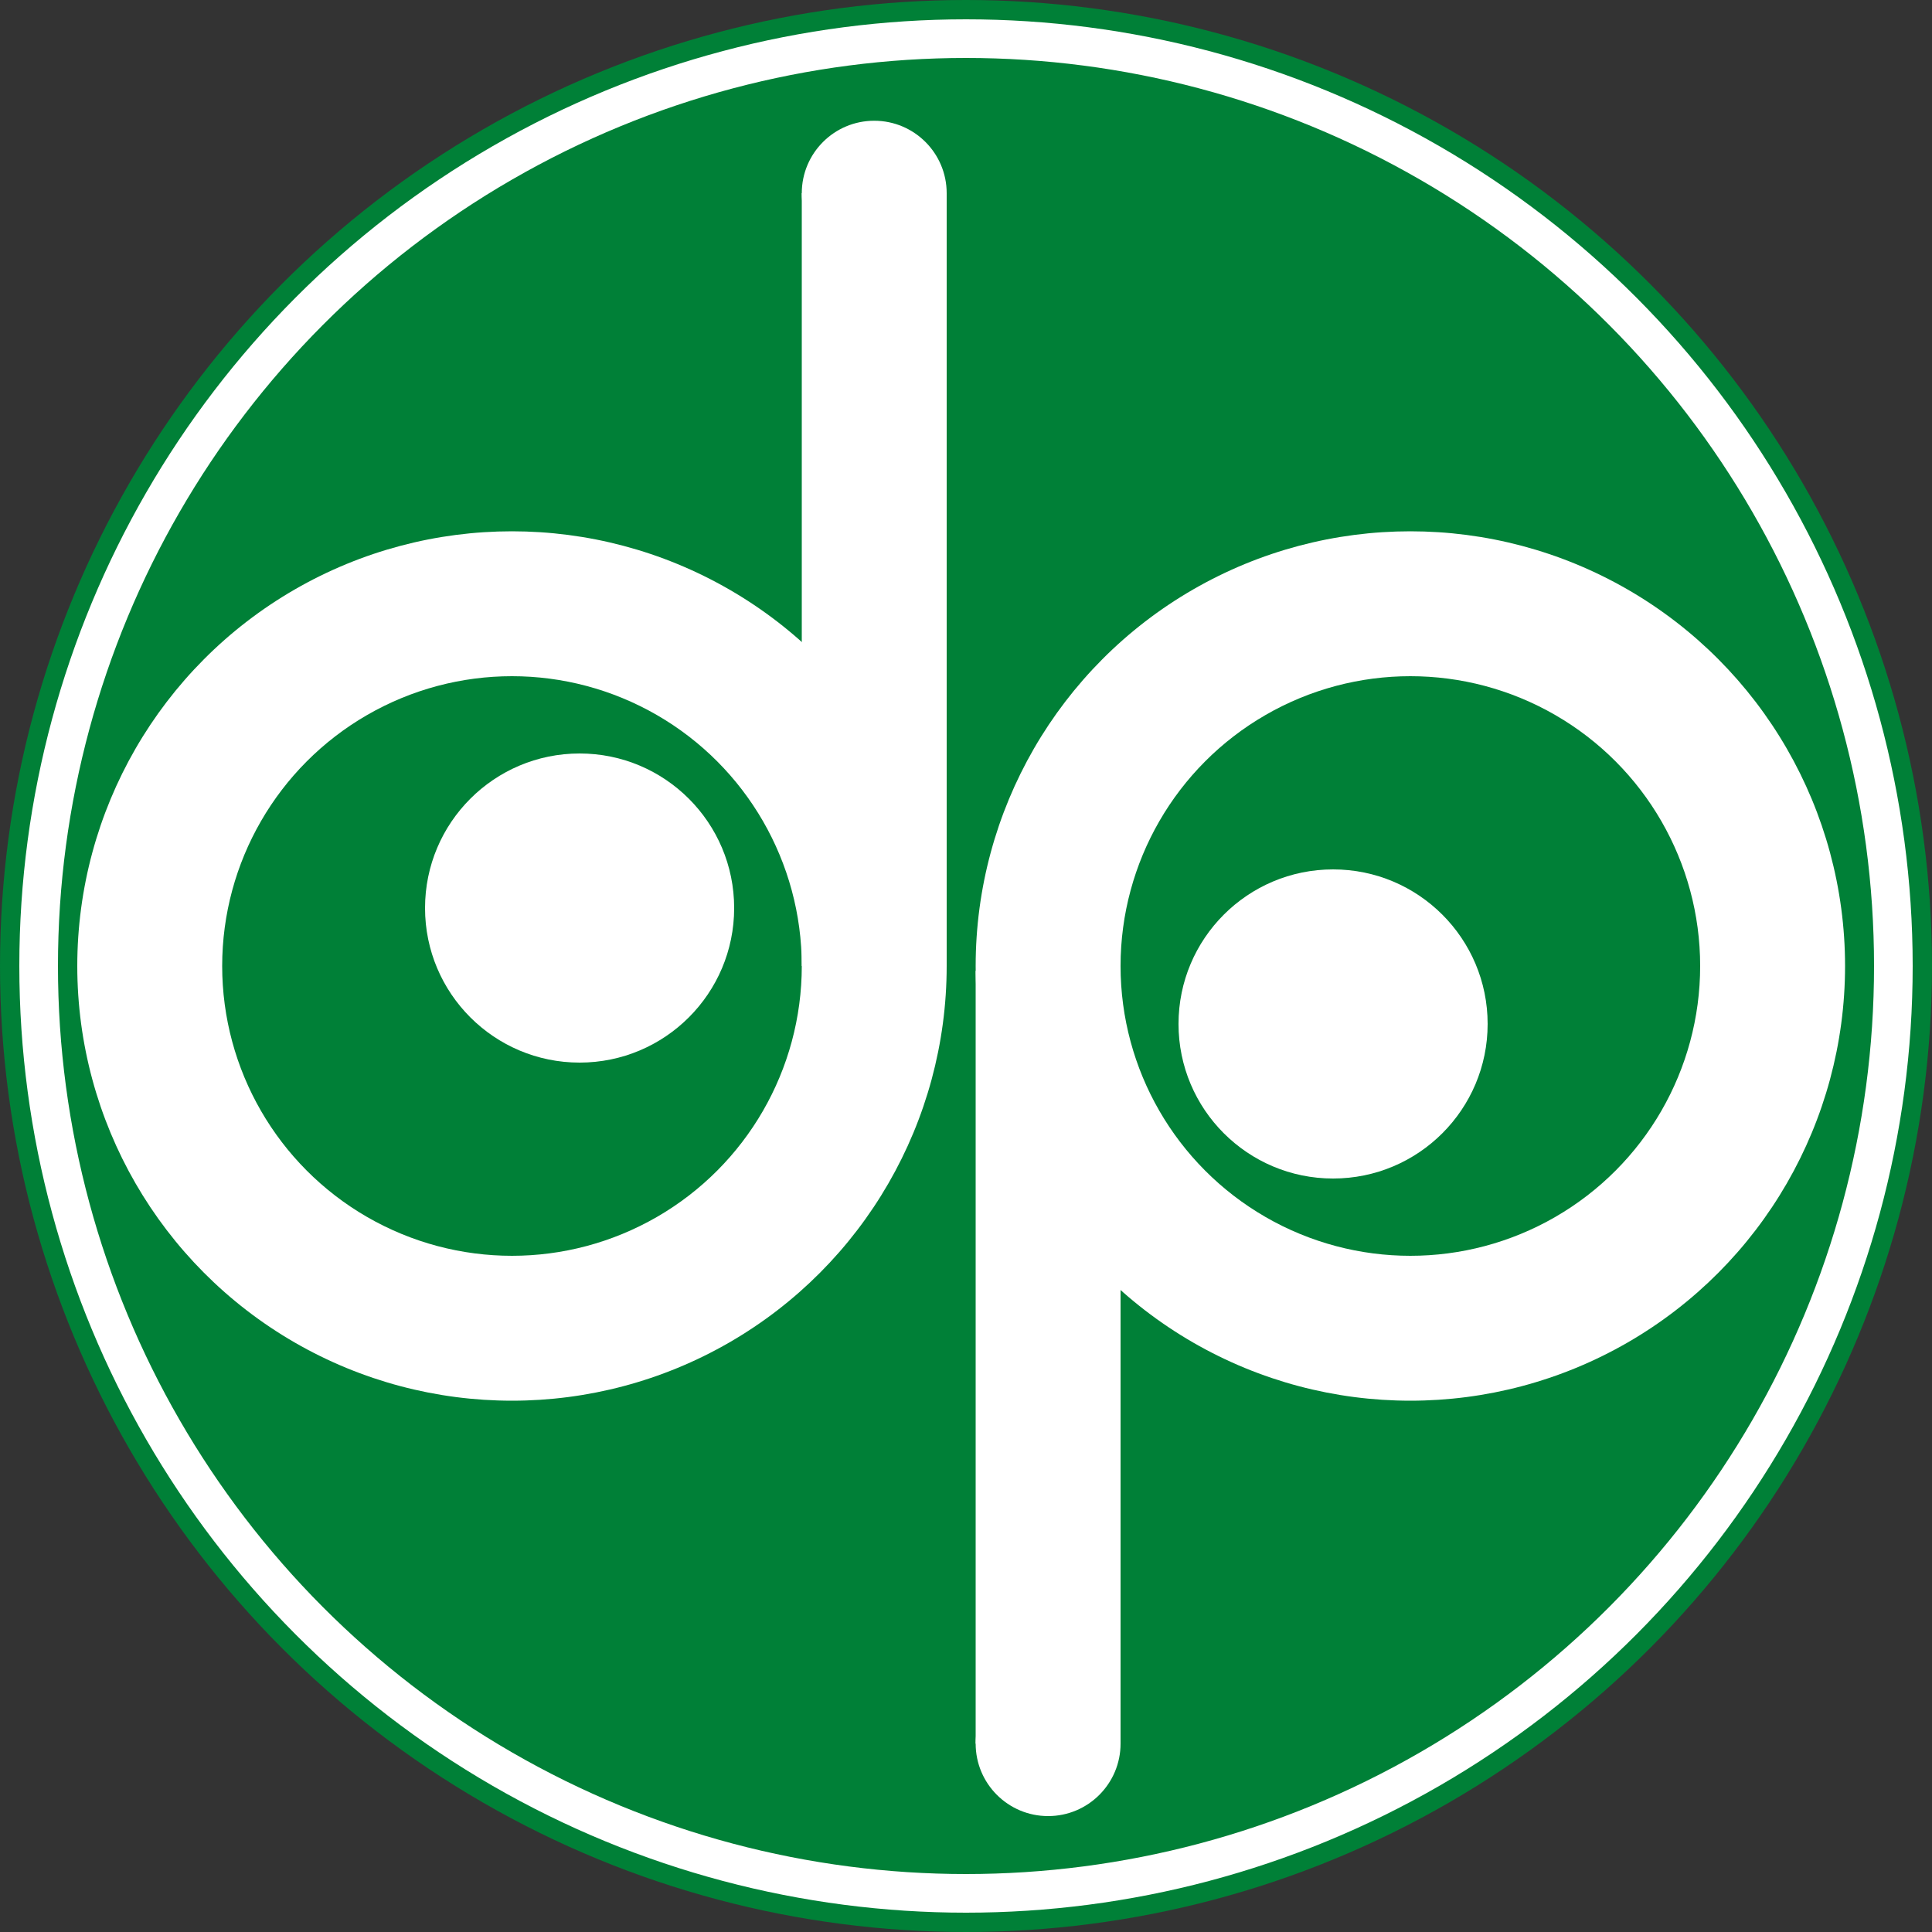 <svg version="1.1" id="Layer_1" xmlns="http://www.w3.org/2000/svg" xmlns:xlink="http://www.w3.org/1999/xlink" x="0px" y="0px"
	 viewBox="0 0 200 200" style="enable-background:new 0 0 200 200;" xml:space="preserve">
<rect x="0" y="0" width="200" height="200" fill="#333333" stroke="none"/>
<style type="text/css">
	.st0{fill:#FFFFFF;}
	.st1{fill:#008037;}
	.st2{fill:#008037; }
	.st3{fill:#008037; stroke:#FFFFFF; stroke-width:4; }
</style>

<circle id="B_1_" class="st2" cx="100.0" cy="100.0" r="100.0" />
<circle id="B_1_" class="st3" cx="100.0" cy="100.0" r="96.0" />

<circle id="D_1_" class="st0" cx="53.0" cy="100.0" r="45.0"/>
<circle id="D_2_" class="st1" cx="53.0" cy="100.0" r="30.0"/>
<circle id="D_3_" class="st0" cx="60.0" cy="94.0" r="16.0"/>
<circle id="D_4_" class="st0" cx="90.5" cy="20.0" r="7.5"/>
<path id="D_5_" class="st0" d="M98.0,100.0 L98.0,20.0 L83.0,20.0 L83.0,100.0 Z"/>

<circle id="P_1_" class="st0" cx="146.0" cy="100.0" r="45.0"/>
<circle id="P_2_" class="st1" cx="146.0" cy="100.0" r="30.0"/>
<circle id="P_3_" class="st0" cx="138.0" cy="106.0" r="16.0"/>
<circle id="P_4_" class="st0" cx="108.5" cy="180.5" r="7.5"/>
<path id="P_5_" class="st0" d="M101.0,100.5 L101.0,180.5 L116.0,180.5 L116.0,100.5 Z"/>
</svg>